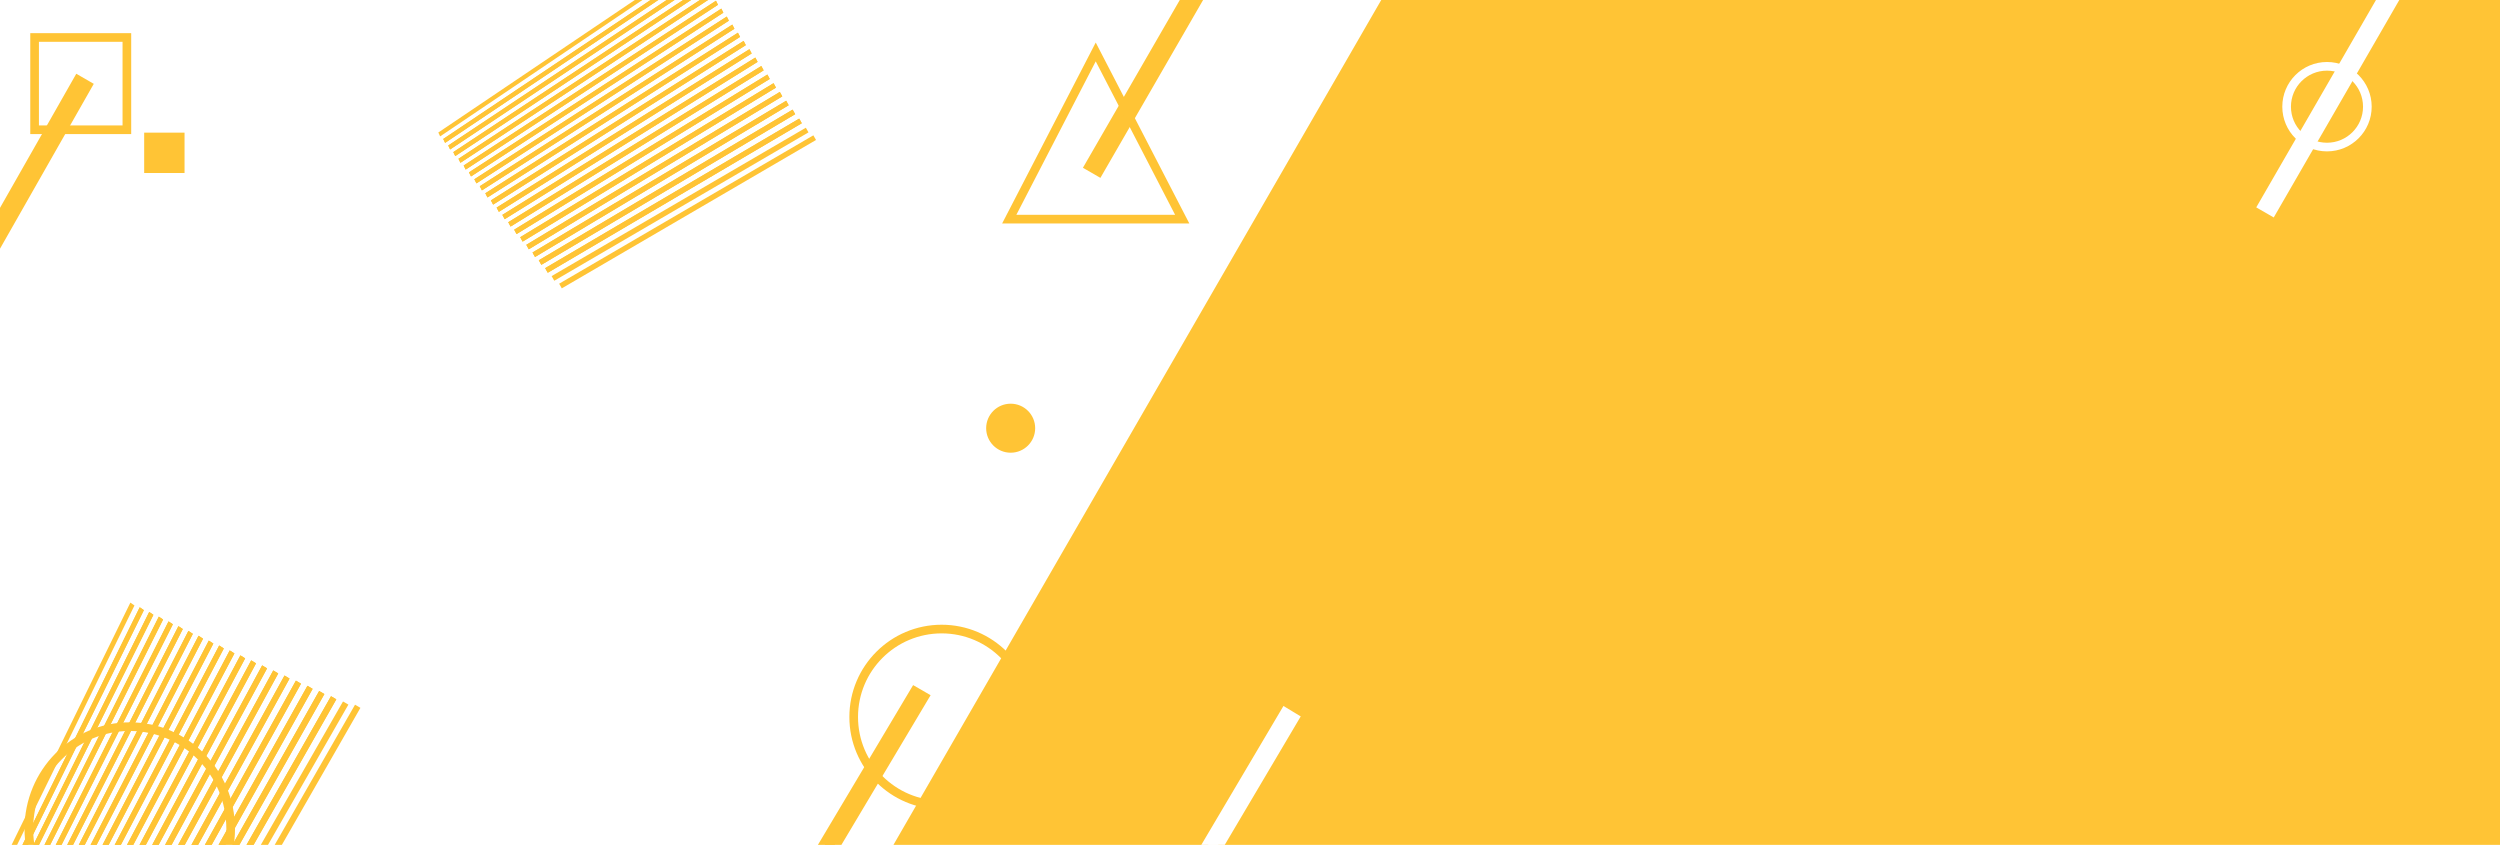 <svg id="装饰" xmlns="http://www.w3.org/2000/svg" width="867" height="293" viewBox="0 0 867 293">
<defs>
    <style>
      .cls-1, .cls-3, .cls-8 {
        fill: #fff;
      }

      .cls-2, .cls-6, .cls-7, .cls-9 {
        fill: #ffc435;
      }

      .cls-10, .cls-2, .cls-3, .cls-7, .cls-8 {
        fill-rule: evenodd;
      }

      .cls-10, .cls-4, .cls-5 {
        fill: none;
        stroke-width: 3px;
      }

      .cls-10, .cls-4, .cls-7, .cls-9 {
        stroke: #ffc435;
      }

      .cls-5, .cls-8 {
        stroke: #fff;
      }

      .cls-7, .cls-8, .cls-9 {
        stroke-width: 4px;
      }
    </style>
  </defs>
  <rect id="矩形_5" data-name="矩形 5" class="cls-1" y="-1" width="867" height="294"/>
  <path id="矩形_1" data-name="矩形 1" class="cls-2" d="M626.608-255.638l586.3,338.5L863.2,688.565l-586.3-338.5Z"/>
  <g id="组_2" data-name="组 2">
    <circle id="椭圆_1_拷贝" data-name="椭圆 1 拷贝" class="cls-1" cx="58" cy="278.985" r="33.531"/>
    <path id="矩形_4" data-name="矩形 4" class="cls-2" d="M61.494,347.862l-1.868-1.086,59.331-103.508,1.868,1.087Z"/>
    <path id="矩形_4_拷贝_21" data-name="矩形 4 拷贝 21" class="cls-2" d="M65.662,348.987L63.794,347.9l59.331-103.507,1.868,1.087Z"/>
    <path id="矩形_4_拷贝" data-name="矩形 4 拷贝" class="cls-2" d="M57.6,346.39l-1.843-1.081,59.035-103.867,1.843,1.081Z"/>
    <path id="矩形_4_拷贝_2" data-name="矩形 4 拷贝 2" class="cls-2" d="M57.6,346.39l-1.843-1.081,59.035-103.867,1.843,1.081Zm-3.843-1.46-1.818-1.076,58.742-104.226L112.5,240.7Z"/>
    <path id="矩形_4_拷贝_3" data-name="矩形 4 拷贝 3" class="cls-2" d="M53.759,344.93l-1.818-1.076,58.742-104.226L112.5,240.7Zm-3.794-1.448-1.794-1.07,58.455-104.586,1.793,1.071Z"/>
    <path id="矩形_4_拷贝_4" data-name="矩形 4 拷贝 4" class="cls-2" d="M49.965,343.482l-1.794-1.07,58.455-104.586,1.793,1.071Zm-3.746-1.436-1.769-1.065,58.171-104.943,1.77,1.065Z"/>
    <path id="矩形_4_拷贝_5" data-name="矩形 4 拷贝 5" class="cls-2" d="M46.219,342.046l-1.769-1.065,58.171-104.943,1.77,1.065Zm-3.7-1.423-1.745-1.061,57.893-105.3,1.746,1.06Z"/>
    <path id="矩形_4_拷贝_6" data-name="矩形 4 拷贝 6" class="cls-2" d="M42.521,340.623l-1.745-1.061,57.893-105.3,1.746,1.06Zm-3.651-1.412-1.722-1.056L94.768,232.5l1.722,1.055Z"/>
    <path id="矩形_4_拷贝_7" data-name="矩形 4 拷贝 7" class="cls-2" d="M38.871,339.211l-1.722-1.056L94.768,232.5l1.722,1.055Zm-3.6-1.4-1.7-1.05,57.35-106.015,1.7,1.05Z"/>
    <path id="矩形_4_拷贝_8" data-name="矩形 4 拷贝 8" class="cls-2" d="M35.267,337.81l-1.7-1.05,57.35-106.015,1.7,1.05Zm-3.558-1.389-1.675-1.045L87.119,229.005l1.675,1.045Z"/>
    <path id="矩形_4_拷贝_9" data-name="矩形 4 拷贝 9" class="cls-2" d="M31.709,336.421l-1.675-1.045L87.119,229.005l1.675,1.045ZM28.2,335.044L26.544,334,83.368,227.276l1.652,1.041Z"/>
    <path id="矩形_4_拷贝_10" data-name="矩形 4 拷贝 10" class="cls-2" d="M28.2,335.044L26.544,334,83.368,227.276l1.652,1.041Zm-3.468-1.367-1.63-1.036L79.667,225.559,81.3,226.6Z"/>
    <path id="矩形_4_拷贝_11" data-name="矩形 4 拷贝 11" class="cls-2" d="M24.729,333.677l-1.63-1.036L79.667,225.559,81.3,226.6Zm-3.423-1.356L19.7,331.29,76.013,223.854l1.608,1.031Z"/>
    <path id="矩形_4_拷贝_12" data-name="矩形 4 拷贝 12" class="cls-2" d="M21.306,332.321L19.7,331.29,76.013,223.854l1.608,1.031Zm-3.379-1.345-1.585-1.026L72.408,222.159l1.585,1.027Z"/>
    <path id="矩形_4_拷贝_13" data-name="矩形 4 拷贝 13" class="cls-2" d="M17.927,330.976l-1.585-1.026L72.408,222.159l1.585,1.027Zm-3.336-1.334-1.564-1.022L68.85,220.476l1.564,1.022Z"/>
    <path id="矩形_4_拷贝_14" data-name="矩形 4 拷贝 14" class="cls-2" d="M14.591,329.642l-1.564-1.022L68.85,220.476l1.564,1.022ZM11.3,328.319L9.755,327.3,65.338,218.8l1.542,1.018Z"/>
    <path id="矩形_4_拷贝_15" data-name="矩形 4 拷贝 15" class="cls-2" d="M11.3,328.319L9.755,327.3,65.338,218.8l1.542,1.018Zm-3.251-1.314-1.521-1.013L61.872,217.141l1.521,1.014Z"/>
    <path id="矩形_4_拷贝_16" data-name="矩形 4 拷贝 16" class="cls-2" d="M8.046,327.005l-1.521-1.013L61.872,217.141l1.521,1.014Zm-3.209-1.3-1.5-1.009,55.115-109.2,1.5,1.009Z"/>
    <path id="矩形_4_拷贝_17" data-name="矩形 4 拷贝 17" class="cls-2" d="M4.837,325.7l-1.5-1.009,55.115-109.2,1.5,1.009ZM1.669,324.41L0.19,323.4,55.077,213.849l1.479,1.005Z"/>
    <path id="矩形_4_拷贝_18" data-name="矩形 4 拷贝 18" class="cls-2" d="M1.669,324.41L0.19,323.4,55.077,213.849l1.479,1.005Zm-3.127-1.283-1.459-1L51.745,212.219l1.459,1Z"/>
    <path id="矩形_4_拷贝_19" data-name="矩形 4 拷贝 19" class="cls-2" d="M-1.458,323.127l-1.459-1L51.745,212.219l1.459,1Zm-3.087-1.273-1.439-1L48.458,210.6l1.439,1Z"/>
    <path id="矩形_4_拷贝_20" data-name="矩形 4 拷贝 20" class="cls-2" d="M-4.545,321.854l-1.439-1L48.458,210.6l1.439,1Zm-3.047-1.264-1.419-.993L45.214,208.988l1.419,0.993Z"/>
  </g>
  <g id="组_1" data-name="组 1">
    <path id="椭圆_1_拷贝-2" data-name="椭圆 1 拷贝" class="cls-3" d="M192.036,61L192,22.99l20,0.037V61H192.036Z"/>
    <path id="矩形_4-2" data-name="矩形 4" class="cls-2" d="M192.22,97.363L191.3,95.749l88.163-51.456,0.922,1.614Z"/>
    <path id="矩形_4_拷贝_21-2" data-name="矩形 4 拷贝 21" class="cls-2" d="M194.83,100l-0.921-1.614,88.163-51.456,0.922,1.614Z"/>
    <path id="矩形_4_拷贝-2" data-name="矩形 4 拷贝" class="cls-2" d="M189.963,94.59l-0.905-1.6,88.1-51.852,0.906,1.6Z"/>
    <path id="矩形_4_拷贝_2-2" data-name="矩形 4 拷贝 2" class="cls-2" d="M189.963,94.59l-0.905-1.6,88.1-51.852,0.906,1.6Zm-2.226-2.742-0.889-1.584,88.033-52.245L275.77,39.6Z"/>
    <path id="矩形_4_拷贝_3-2" data-name="矩形 4 拷贝 3" class="cls-2" d="M187.737,91.847l-0.889-1.584,88.033-52.245L275.77,39.6Zm-2.195-2.712-0.873-1.569L272.642,34.93l0.873,1.569Z"/>
    <path id="矩形_4_拷贝_4-2" data-name="矩形 4 拷贝 4" class="cls-2" d="M185.542,89.135l-0.873-1.569L272.642,34.93l0.873,1.569Zm-2.165-2.682L182.52,84.9l87.917-53.024,0.857,1.555Z"/>
    <path id="矩形_4_拷贝_5-2" data-name="矩形 4 拷贝 5" class="cls-2" d="M183.377,86.453L182.52,84.9l87.917-53.024,0.857,1.555ZM181.243,83.8L180.4,82.259l87.863-53.41,0.841,1.541Z"/>
    <path id="矩形_4_拷贝_6-2" data-name="矩形 4 拷贝 6" class="cls-2" d="M181.243,83.8L180.4,82.259l87.863-53.41,0.841,1.541Zm-2.1-2.624-0.826-1.527,87.813-53.794,0.826,1.527Z"/>
    <path id="矩形_4_拷贝_7-2" data-name="矩形 4 拷贝 7" class="cls-2" d="M179.139,81.176l-0.826-1.527,87.813-53.794,0.826,1.527Zm-2.074-2.6-0.811-1.513,87.765-54.175,0.811,1.513Z"/>
    <path id="矩形_4_拷贝_8-2" data-name="矩形 4 拷贝 8" class="cls-2" d="M177.065,78.581l-0.811-1.513,87.765-54.175,0.811,1.513Zm-2.045-2.567-0.8-1.5,87.72-54.555,0.8,1.5Z"/>
    <path id="矩形_4_拷贝_9-2" data-name="矩形 4 拷贝 9" class="cls-2" d="M175.02,76.015l-0.8-1.5,87.72-54.555,0.8,1.5ZM173,73.476l-0.781-1.486L259.9,17.058l0.781,1.486Z"/>
    <path id="矩形_4_拷贝_10-2" data-name="矩形 4 拷贝 10" class="cls-2" d="M173,73.476l-0.781-1.486L259.9,17.058l0.781,1.486Zm-1.988-2.511-0.766-1.473,87.64-55.307,0.766,1.473Z"/>
    <path id="矩形_4_拷贝_11-2" data-name="矩形 4 拷贝 11" class="cls-2" d="M171.016,70.965l-0.766-1.473,87.64-55.307,0.766,1.473Zm-1.959-2.484-0.752-1.46,87.6-55.679,0.752,1.46Z"/>
    <path id="矩形_4_拷贝_12-2" data-name="矩形 4 拷贝 12" class="cls-2" d="M169.057,68.481l-0.752-1.46,87.6-55.679,0.752,1.46Zm-1.932-2.457-0.737-1.447,87.571-56.05L254.7,9.975Z"/>
    <path id="矩形_4_拷贝_13-2" data-name="矩形 4 拷贝 13" class="cls-2" d="M167.125,66.024l-0.737-1.447,87.571-56.05L254.7,9.975Zm-1.9-2.43L164.5,62.16,252.04,5.741l0.723,1.435Z"/>
    <path id="矩形_4_拷贝_14-2" data-name="矩形 4 拷贝 14" class="cls-2" d="M165.221,63.594L164.5,62.16,252.04,5.741l0.723,1.435Zm-1.876-2.4-0.709-1.422L250.15,2.984l0.709,1.422Z"/>
    <path id="矩形_4_拷贝_15-2" data-name="矩形 4 拷贝 15" class="cls-2" d="M163.345,61.19l-0.709-1.422L250.15,2.984l0.709,1.422Zm-1.85-2.378L160.8,57.4,248.29,0.254l0.7,1.41Z"/>
    <path id="矩形_4_拷贝_16-2" data-name="矩形 4 拷贝 16" class="cls-2" d="M161.5,58.812L160.8,57.4,248.29,0.254l0.7,1.41Zm-1.824-2.352-0.681-1.4L246.458-2.449l0.682,1.4Z"/>
    <path id="矩形_4_拷贝_17-2" data-name="矩形 4 拷贝 17" class="cls-2" d="M159.671,56.46l-0.681-1.4L246.458-2.449l0.682,1.4Zm-1.8-2.327-0.667-1.385L244.656-5.124l0.668,1.385Z"/>
    <path id="矩形_4_拷贝_18-2" data-name="矩形 4 拷贝 18" class="cls-2" d="M157.874,54.132l-0.667-1.385L244.656-5.124l0.668,1.385Zm-1.771-2.3-0.654-1.373,87.433-58.23L243.537-6.4Z"/>
    <path id="矩形_4_拷贝_19-2" data-name="矩形 4 拷贝 19" class="cls-2" d="M156.1,51.83l-0.654-1.373,87.433-58.23L243.537-6.4Zm-1.745-2.278-0.641-1.362L241.137-10.4l0.641,1.362Z"/>
    <path id="矩形_4_拷贝_20-2" data-name="矩形 4 拷贝 20" class="cls-2" d="M154.358,49.553l-0.641-1.362L241.137-10.4l0.641,1.362Zm-1.72-2.253-0.628-1.35,87.409-58.941,0.628,1.35Z"/>
  </g>
  <rect id="矩形_2" data-name="矩形 2" class="cls-4" x="12" y="13" width="32" height="32"/>
  <circle id="椭圆_1" data-name="椭圆 1" class="cls-4" cx="326.562" cy="248.656" r="30.5"/>
  <circle id="椭圆_1_拷贝_3" data-name="椭圆 1 拷贝 3" class="cls-5" cx="807" cy="37" r="14"/>
  <ellipse id="椭圆_1_拷贝_2" data-name="椭圆 1 拷贝 2" class="cls-4" cx="45" cy="287.5" rx="35" ry="35.5"/>
  <rect id="矩形_3" data-name="矩形 3" class="cls-6" x="50" y="46" width="14" height="14"/>
  <path id="矩形_3_拷贝_3" data-name="矩形 3 拷贝 3" class="cls-7" d="M-18.8,109.185l46-80.87,2.6,1.5-46,80.87Z"/>
  <path id="矩形_3_拷贝_4" data-name="矩形 3 拷贝 4" class="cls-7" d="M378.289,57.451l49-84.87,2.6,1.5-49,84.871Z"/>
  <path id="矩形_3_拷贝_6" data-name="矩形 3 拷贝 6" class="cls-8" d="M785.2,71.185l49-84.87,2.6,1.5-49,84.871Z"/>
  <path id="矩形_3_拷贝_7" data-name="矩形 3 拷贝 7" class="cls-8" d="M403.637,318.864l42.157-71.277,2.569,1.549-42.157,71.277Z"/>
  <path id="矩形_3_拷贝_5" data-name="矩形 3 拷贝 5" class="cls-7" d="M239.378,371.185l78-130.87,2.6,1.5-78,130.87Z"/>
  <circle id="椭圆_2" data-name="椭圆 2" class="cls-9" cx="350.5" cy="148.5" r="6.5"/>
  <path id="矩形_2_拷贝" data-name="矩形 2 拷贝" class="cls-10" d="M380,18.013L409.993,76H350.007Z"/>
</svg>

